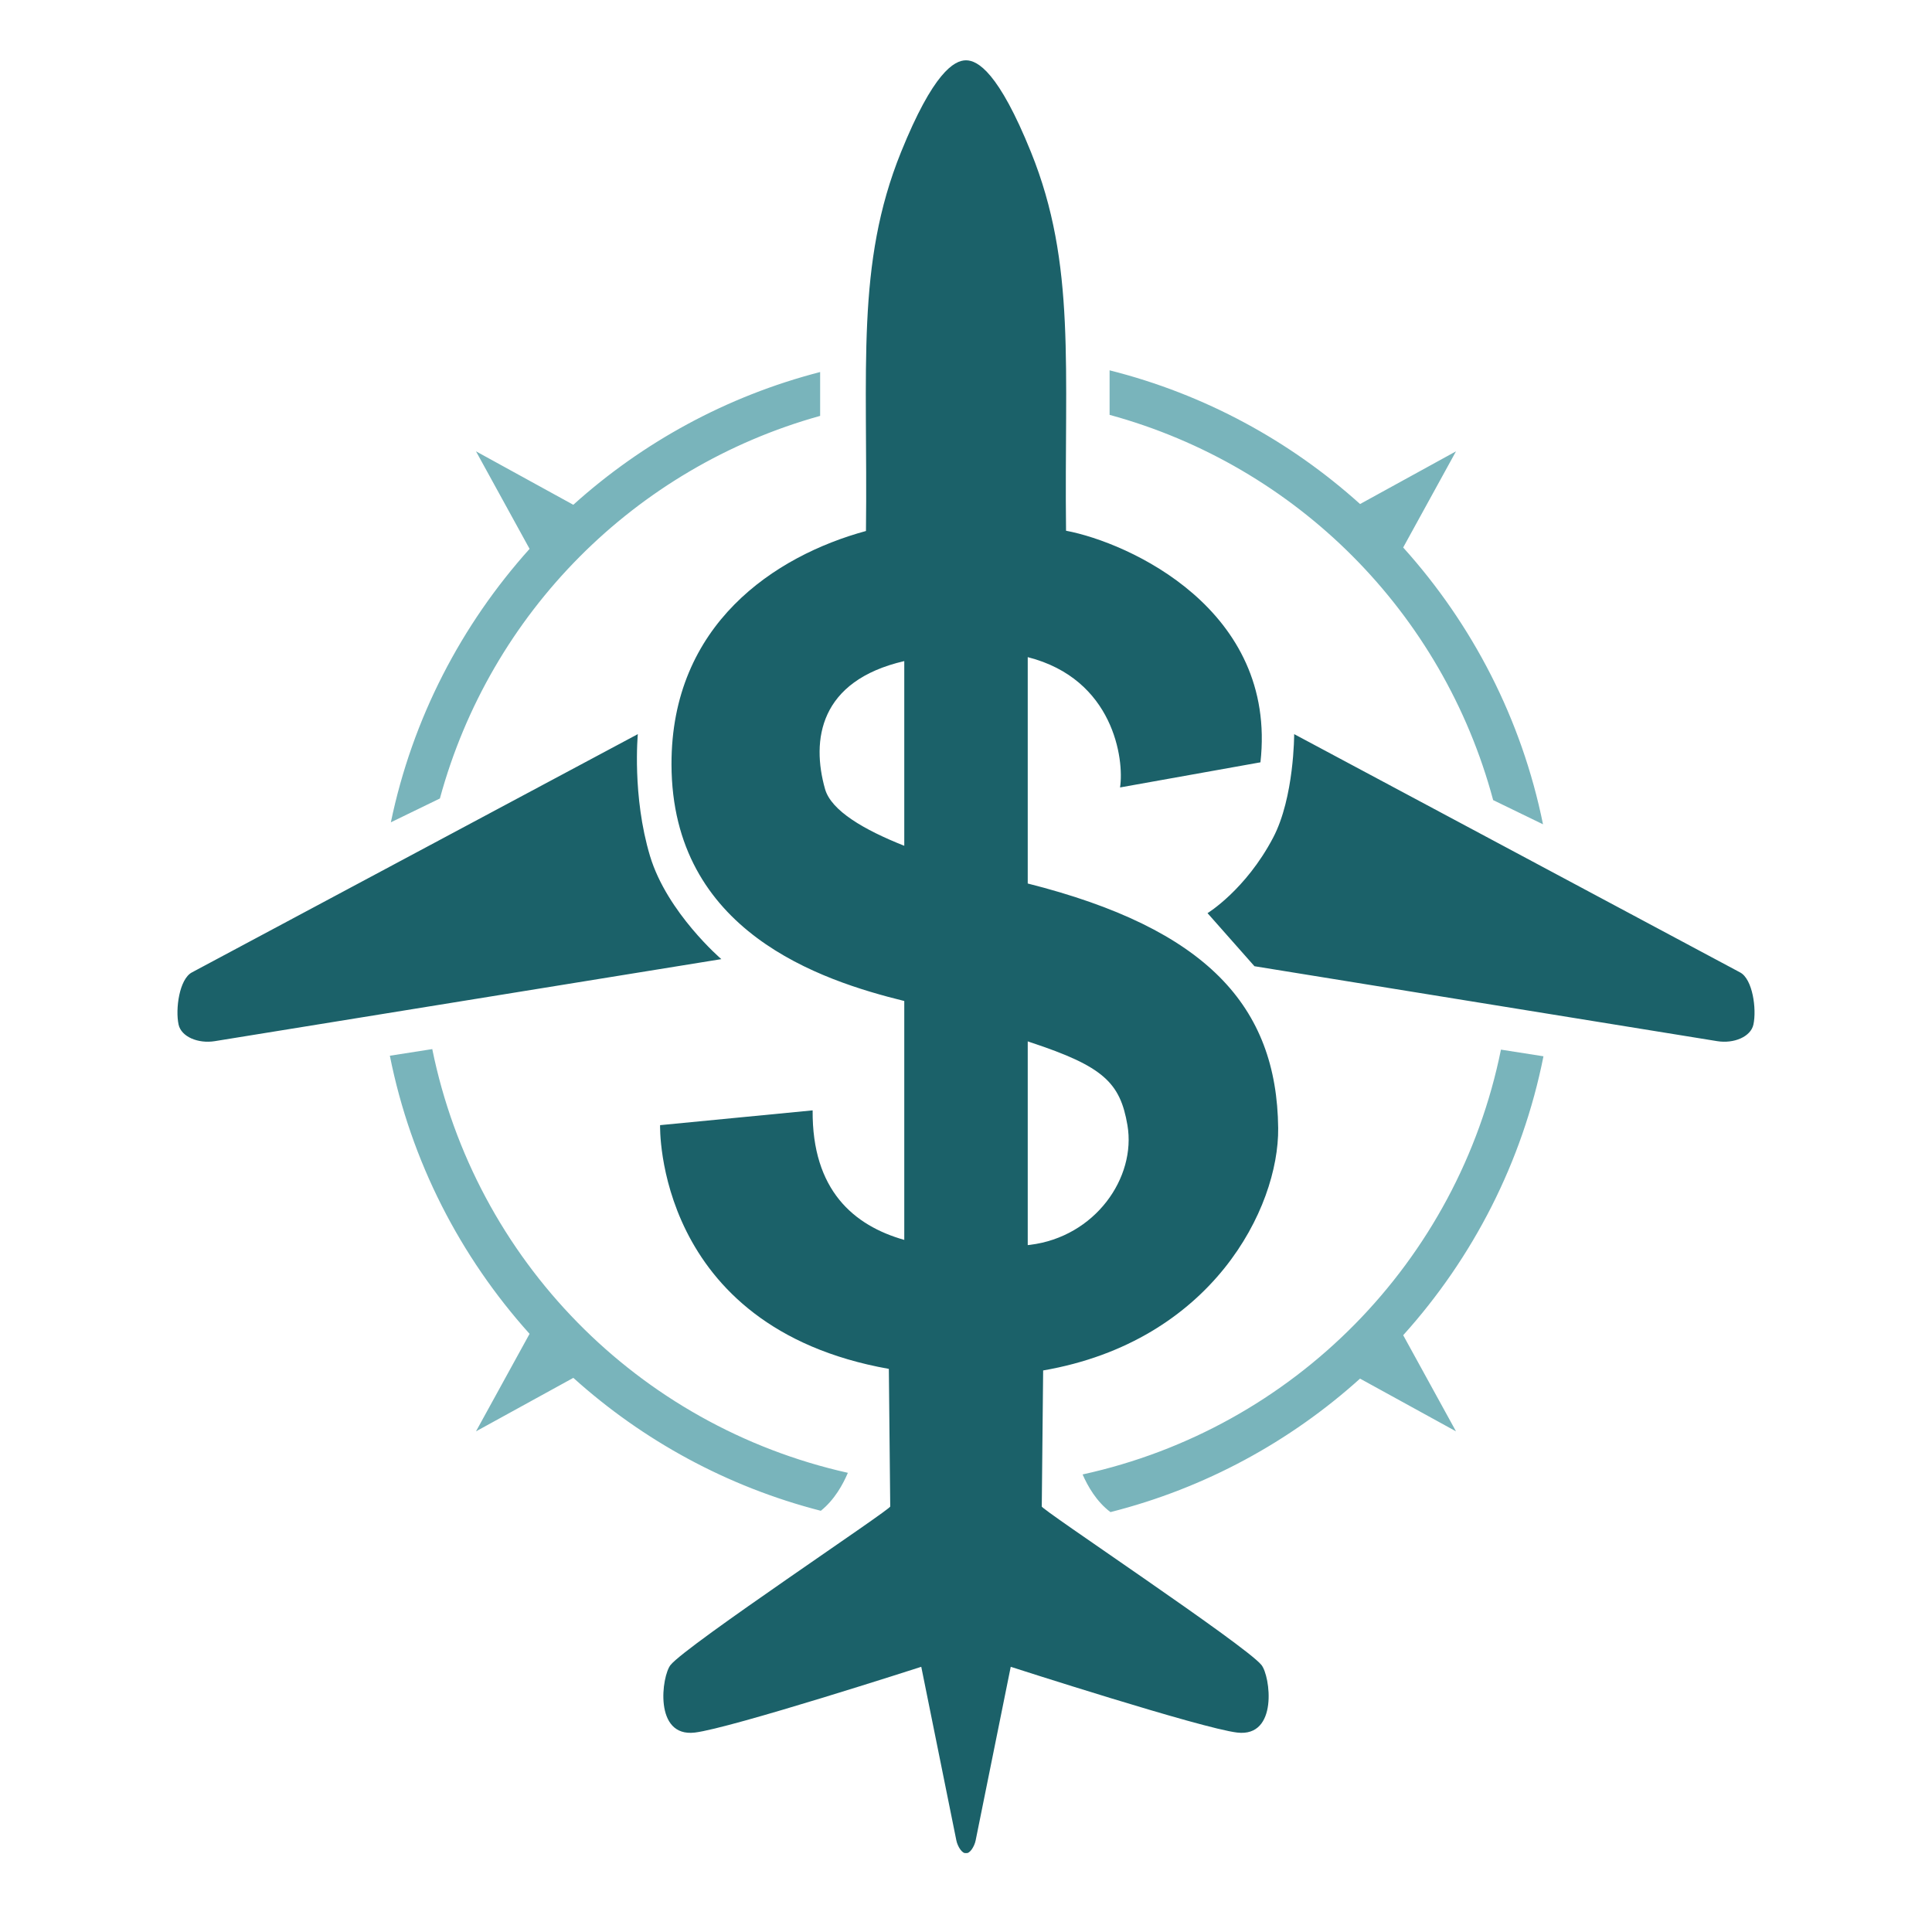 <?xml version="1.0" encoding="UTF-8" standalone="no"?>
<!-- Created with Inkscape (http://www.inkscape.org/) -->

<svg
   width="1024"
   height="1024"
   viewBox="0 0 270.933 270.933"
   version="1.1"
   id="svg1"
   xml:space="preserve"
   sodipodi:docname="logo-dev.svg"
   inkscape:version="1.4 (86a8ad7, 2024-10-11)"
   inkscape:export-filename="logo-dev.png"
   inkscape:export-xdpi="96"
   inkscape:export-ydpi="96"
   xmlns:inkscape="http://www.inkscape.org/namespaces/inkscape"
   xmlns:sodipodi="http://sodipodi.sourceforge.net/DTD/sodipodi-0.dtd"
   xmlns="http://www.w3.org/2000/svg"
   xmlns:svg="http://www.w3.org/2000/svg"><sodipodi:namedview
     id="namedview1"
     pagecolor="#191919"
     bordercolor="#000000"
     borderopacity="0.25"
     inkscape:showpageshadow="2"
     inkscape:pageopacity="0.0"
     inkscape:pagecheckerboard="0"
     inkscape:deskcolor="#d1d1d1"
     inkscape:document-units="mm"
     showguides="true"
     inkscape:zoom="0.73512619"
     inkscape:cx="557.04722"
     inkscape:cy="588.33436"
     inkscape:window-width="2560"
     inkscape:window-height="1369"
     inkscape:window-x="1432"
     inkscape:window-y="-8"
     inkscape:window-maximized="1"
     inkscape:current-layer="svg1"
     showgrid="false"
     inkscape:export-bgcolor="#191919ff" /><defs
     id="defs1"><inkscape:path-effect
       effect="mirror_symmetry"
       start_point="135.467,17.67"
       end_point="135.467,252.92"
       center_point="135.467,135.295"
       id="path-effect60"
       is_visible="true"
       lpeversion="1.2"
       lpesatellites=""
       mode="vertical"
       discard_orig_path="false"
       fuse_paths="true"
       oposite_fuse="false"
       split_items="false"
       split_open="false"
       link_styles="false" /><inkscape:path-effect
       effect="mirror_symmetry"
       start_point="135.467,17.67"
       end_point="135.467,252.92"
       center_point="135.467,135.295"
       id="path-effect58"
       is_visible="true"
       lpeversion="1.2"
       lpesatellites=""
       mode="vertical"
       discard_orig_path="false"
       fuse_paths="true"
       oposite_fuse="false"
       split_items="false"
       split_open="false"
       link_styles="false" /><inkscape:path-effect
       effect="mirror_symmetry"
       start_point="135.328,50.028"
       end_point="135.328,211.99"
       center_point="135.328,131.009"
       id="path-effect41"
       is_visible="true"
       lpeversion="1.2"
       lpesatellites=""
       mode="free"
       discard_orig_path="false"
       fuse_paths="false"
       oposite_fuse="false"
       split_items="false"
       split_open="false"
       link_styles="false" /><inkscape:path-effect
       effect="copy_rotate"
       starting_point="0,0"
       origin="75.942,78.282"
       id="path-effect32"
       is_visible="true"
       lpeversion="1.2"
       lpesatellites=""
       method="normal"
       num_copies="6"
       starting_angle="0"
       rotation_angle="60"
       gap="-0.01"
       copies_to_360="true"
       mirror_copies="false"
       split_items="false"
       link_styles="false" /><inkscape:path-effect
       effect="copy_rotate"
       starting_point="0,0"
       origin="75.94,78.282"
       id="path-effect31"
       is_visible="true"
       lpeversion="1.2"
       lpesatellites=""
       method="normal"
       num_copies="4"
       starting_angle="0"
       rotation_angle="90"
       gap="-0.01"
       copies_to_360="true"
       mirror_copies="false"
       split_items="false"
       link_styles="false" /><inkscape:path-effect
       effect="mirror_symmetry"
       start_point="135.467,0"
       end_point="135.467,270.933"
       center_point="135.467,135.467"
       id="path-effect24"
       is_visible="true"
       lpeversion="1.2"
       lpesatellites=""
       mode="vertical"
       discard_orig_path="false"
       fuse_paths="true"
       oposite_fuse="false"
       split_items="false"
       split_open="false"
       link_styles="false" /><linearGradient
       id="swatch23"
       inkscape:swatch="solid"><stop
         style="stop-color:#000000;stop-opacity:1;"
         offset="0"
         id="stop23" /></linearGradient><inkscape:path-effect
       effect="mirror_symmetry"
       start_point="135.467,0"
       end_point="135.467,270.933"
       center_point="135.467,135.467"
       id="path-effect23"
       is_visible="true"
       lpeversion="1.2"
       lpesatellites=""
       mode="vertical"
       discard_orig_path="false"
       fuse_paths="true"
       oposite_fuse="false"
       split_items="false"
       split_open="false"
       link_styles="false" /><inkscape:path-effect
       effect="mirror_symmetry"
       start_point="0,0"
       end_point="0,0"
       center_point="0,0"
       id="path-effect2"
       is_visible="true"
       lpeversion="1.2"
       lpesatellites=""
       mode="vertical"
       discard_orig_path="false"
       fuse_paths="false"
       oposite_fuse="false"
       split_items="false"
       split_open="false"
       link_styles="false" /><filter
       inkscape:menu="Color"
       inkscape:menu-tooltip="Like Duochrome but with three colors"
       inkscape:label="Trichrome"
       style="color-interpolation-filters:sRGB;"
       id="filter57"
       x="0"
       y="0"
       width="1"
       height="1"><feColorMatrix
         values="0 0 0 0 0 0 0 0 0 0 0 0 0 0 0 -0.21 -0.72 -0.07 1 0 "
         result="result1"
         id="feColorMatrix48" /><feColorMatrix
         result="result3"
         values="1 0 0 0 0 0 1 0 0 0 0 0 1 0 0 0 0 0 2 -1 "
         id="feColorMatrix49" /><feColorMatrix
         values="0 0 0 0 0 0 0 0 0 0 0 0 0 0 0 0.21 0.72 0.07 0 0 "
         in="SourceGraphic"
         result="result2"
         id="feColorMatrix50" /><feColorMatrix
         result="result9"
         values="1 0 0 0 0 0 1 0 0 0 0 0 1 0 0 0 0 0 1.5 -0.5 "
         id="feColorMatrix51" /><feMerge
         result="result11"
         id="feMerge52"><feMergeNode
           in="result3"
           id="feMergeNode51" /><feMergeNode
           in="result9"
           id="feMergeNode52" /></feMerge><feFlood
         flood-opacity="1"
         flood-color="rgb(186,22,91)"
         result="result10"
         id="feFlood52" /><feComposite
         in2="result11"
         result="result12"
         operator="out"
         id="feComposite52" /><feFlood
         flood-opacity="1"
         result="result13"
         flood-color="rgb(1,171,171)"
         id="feFlood53" /><feComposite
         in2="result3"
         result="result14"
         operator="in"
         id="feComposite53" /><feComposite
         in2="result12"
         result="result17"
         k3="1"
         k2="1"
         operator="arithmetic"
         id="feComposite54" /><feFlood
         flood-opacity="1"
         result="result15"
         flood-color="rgb(255,255,0)"
         id="feFlood54" /><feComposite
         in2="result9"
         result="result16"
         operator="in"
         id="feComposite55" /><feComposite
         in2="result17"
         result="result18"
         k3="1"
         k2="1"
         operator="arithmetic"
         id="feComposite56" /><feComposite
         in2="SourceGraphic"
         operator="in"
         id="feComposite57" /></filter><filter
       inkscape:menu="Color"
       inkscape:menu-tooltip="Like Duochrome but with three colors"
       inkscape:label="Trichrome"
       style="color-interpolation-filters:sRGB;"
       id="filter66"
       x="0"
       y="0"
       width="1"
       height="1"><feColorMatrix
         values="0 0 0 0 0 0 0 0 0 0 0 0 0 0 0 -0.21 -0.72 -0.07 1 0 "
         result="result1"
         id="feColorMatrix57" /><feColorMatrix
         result="result3"
         values="1 0 0 0 0 0 1 0 0 0 0 0 1 0 0 0 0 0 2 -1 "
         id="feColorMatrix58" /><feColorMatrix
         values="0 0 0 0 0 0 0 0 0 0 0 0 0 0 0 0.21 0.72 0.07 0 0 "
         in="SourceGraphic"
         result="result2"
         id="feColorMatrix59" /><feColorMatrix
         result="result9"
         values="1 0 0 0 0 0 1 0 0 0 0 0 1 0 0 0 0 0 1.5 -0.5 "
         id="feColorMatrix60" /><feMerge
         result="result11"
         id="feMerge61"><feMergeNode
           in="result3"
           id="feMergeNode60" /><feMergeNode
           in="result9"
           id="feMergeNode61" /></feMerge><feFlood
         flood-opacity="1"
         flood-color="rgb(186,22,91)"
         result="result10"
         id="feFlood61" /><feComposite
         in2="result11"
         result="result12"
         operator="out"
         id="feComposite61" /><feFlood
         flood-opacity="1"
         result="result13"
         flood-color="rgb(1,171,171)"
         id="feFlood62" /><feComposite
         in2="result3"
         result="result14"
         operator="in"
         id="feComposite62" /><feComposite
         in2="result12"
         result="result17"
         k3="1"
         k2="1"
         operator="arithmetic"
         id="feComposite63" /><feFlood
         flood-opacity="1"
         result="result15"
         flood-color="rgb(255,255,0)"
         id="feFlood63" /><feComposite
         in2="result9"
         result="result16"
         operator="in"
         id="feComposite64" /><feComposite
         in2="result17"
         result="result18"
         k3="1"
         k2="1"
         operator="arithmetic"
         id="feComposite65" /><feComposite
         in2="SourceGraphic"
         operator="in"
         id="feComposite66" /></filter></defs><path
     id="path3"
     style="fill:#1b6169;stroke-width:0.794;stroke-miterlimit:4.1;paint-order:markers stroke fill;filter:url(#filter57)"
     d="M 135.467 8.457 C 133.825 8.457 130.882 10.131 126.35 21.342 C 119.988 37.079 121.71 51.568 121.438 74.464 C 108.632 77.958 94.114 87.574 94.167 107.215 C 94.231 130.673 115.118 137.491 126.81 140.375 L 126.81 173.877 C 119.727 171.87 113.868 166.908 113.96 155.712 L 92.567 157.785 C 92.567 157.785 91.741 186.109 124.647 191.965 L 124.841 211.256 C 125.188 211.499 96.315 230.677 94.038 233.484 C 92.79 235.022 91.642 243.645 97.432 242.966 C 102.44 242.379 129.193 233.743 129.193 233.743 L 134.115 258.096 C 134.286 258.939 134.945 259.997 135.467 259.858 C 135.989 259.997 136.648 258.939 136.818 258.096 L 141.74 233.743 C 141.74 233.743 168.493 242.379 173.502 242.966 C 179.292 243.645 178.143 235.022 176.896 233.484 C 174.619 230.677 145.746 211.499 146.092 211.256 L 146.285 192.185 C 169.962 188.09 179.363 169.416 179.245 158.199 C 179.065 141.101 169.229 130.236 144.124 123.898 L 144.124 92.153 C 156.176 95.22 157.674 106.496 157.069 110.427 L 176.758 106.904 C 179.162 85.46 158.242 76.077 149.496 74.427 C 149.225 51.553 150.942 37.071 144.583 21.342 C 140.052 10.131 137.108 8.457 135.467 8.457 z M 126.81 92.707 L 126.81 118.609 C 121.19 116.38 116.565 113.698 115.7 110.651 C 113.758 103.807 114.864 95.471 126.81 92.707 z M 89.446 102.949 L 26.907 136.368 C 25.145 137.31 24.576 141.498 25.042 143.674 C 25.412 145.399 27.796 146.382 30.12 146.006 L 101.156 134.503 C 101.156 134.503 93.54 127.974 91.156 120.047 C 88.623 111.622 89.446 102.949 89.446 102.949 z M 181.487 102.949 C 181.487 102.949 181.504 111.841 178.531 117.482 C 174.672 124.806 169.337 128.055 169.337 128.055 L 175.917 135.497 L 240.813 146.006 C 243.138 146.382 245.521 145.399 245.891 143.674 C 246.357 141.498 245.788 137.31 244.026 136.368 L 181.487 102.949 z M 144.124 146.035 C 144.263 146.082 144.398 146.132 144.538 146.179 C 154.718 149.541 157.086 151.814 158.105 157.785 C 159.363 165.152 153.574 173.452 144.435 174.572 C 144.336 174.584 144.224 174.594 144.124 174.606 L 144.124 146.035 z " /><path
     id="path7"
     style="baseline-shift:baseline;display:inline;overflow:visible;vector-effect:none;fill:#79b4bb;stroke-miterlimit:4.1;paint-order:markers stroke fill;enable-background:accumulate;stop-color:#000000;stop-opacity:1;filter:url(#filter66)"
     d="M 155.603 51.932 L 155.603 58.178 C 181.863 65.342 202.343 85.912 209.392 112.202 L 216.383 115.597 C 213.389 100.834 206.469 87.539 196.774 76.777 L 204.182 63.292 L 190.729 70.683 C 180.907 61.829 168.932 55.285 155.603 51.932 z M 115.012 52.171 C 101.886 55.561 90.093 62.05 80.397 70.788 L 66.751 63.292 L 74.266 76.97 C 64.695 87.623 57.84 100.747 54.812 115.315 L 61.688 111.976 C 68.766 85.944 89.024 65.56 115.012 58.321 L 115.012 52.171 z M 60.618 147.119 L 54.671 148.05 C 57.629 162.875 64.545 176.236 74.264 187.049 L 66.751 200.724 L 80.401 193.224 C 90.12 201.98 101.941 208.484 115.107 211.865 C 117.037 210.319 118.225 208.135 118.9 206.54 C 89.461 199.949 66.638 176.68 60.618 147.119 z M 210.485 147.195 C 204.46 176.922 181.449 200.287 151.818 206.767 C 152.536 208.406 153.752 210.567 155.725 212.049 C 169.007 208.688 180.934 202.154 190.725 193.33 L 204.182 200.724 L 196.776 187.242 C 206.538 176.407 213.485 163.005 216.447 148.128 L 210.485 147.195 z " /></svg>
